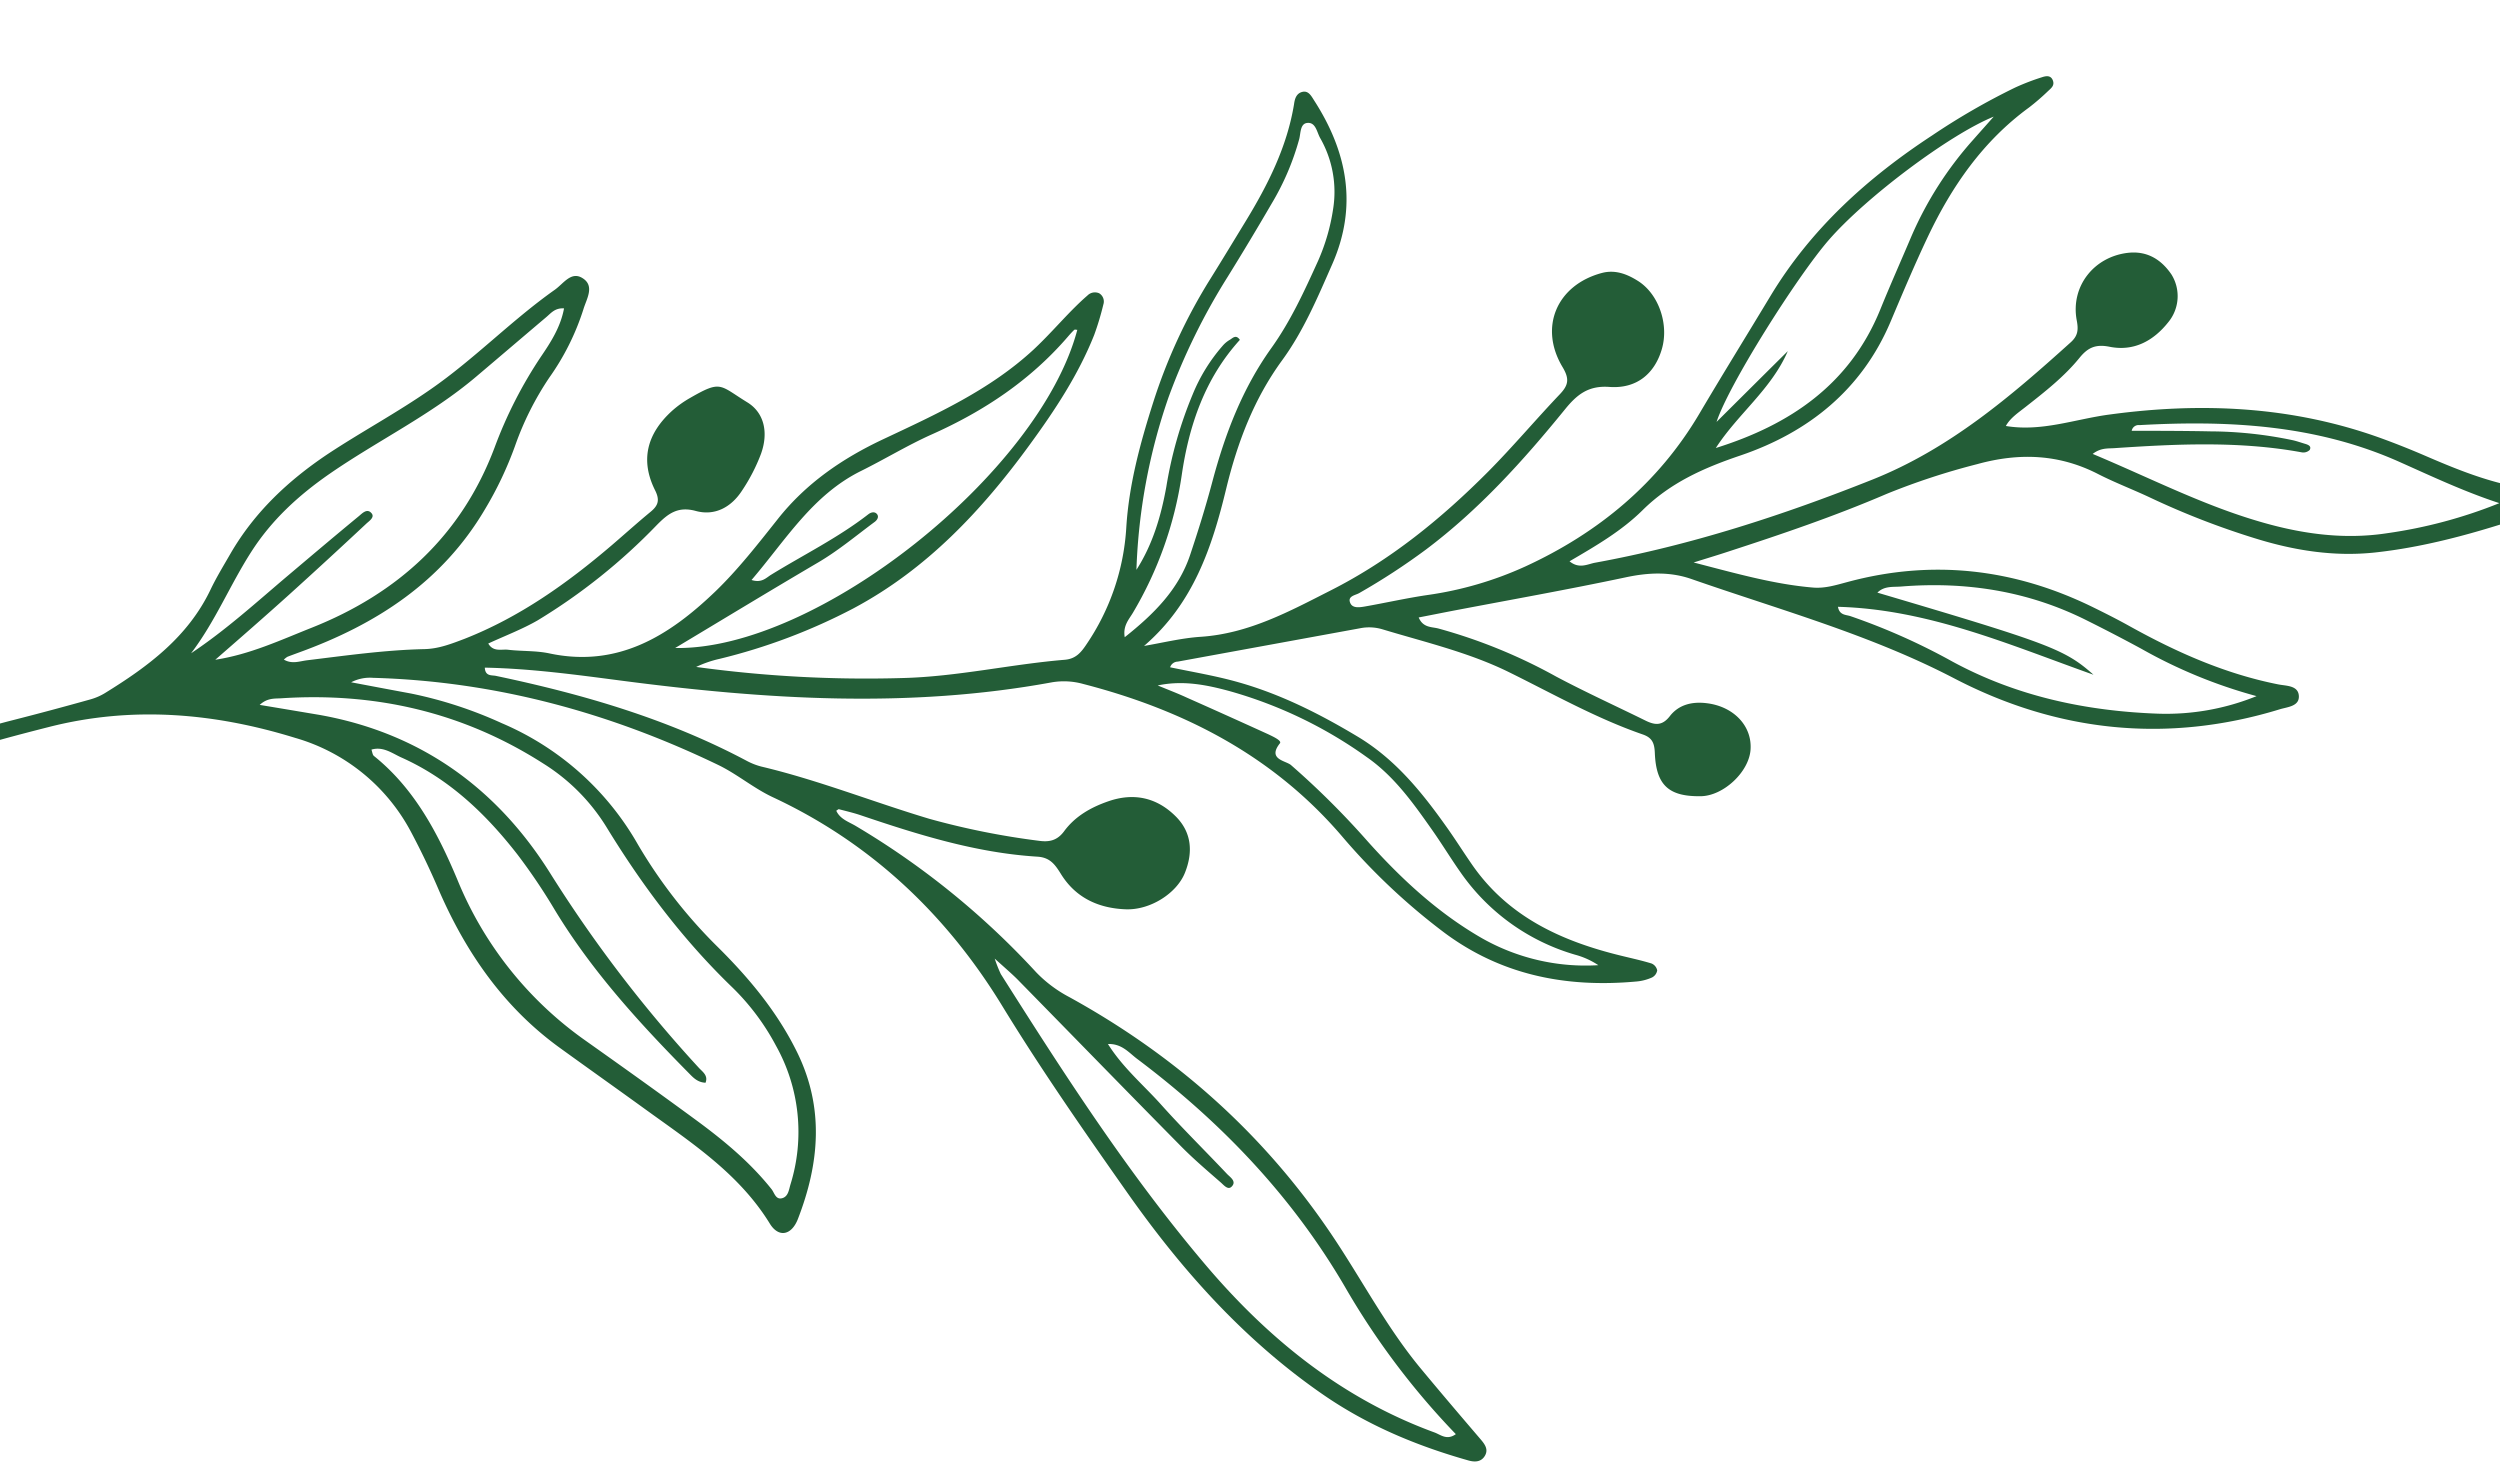 <svg width="93" height="55" fill="none" xmlns="http://www.w3.org/2000/svg"><g clip-path="url(#clip0)"><path d="M43.528 24.823c.856.179 1.711.32 2.546.558 1.574.445 3.025 1.178 4.427 2.019 1.402.84 2.39 2.065 3.313 3.366.322.452.618.923.934 1.38 1.344 1.954 3.332 2.862 5.54 3.402.384.095.772.178 1.15.294a.354.354 0 01.21.256.359.359 0 01-.195.265 1.8 1.8 0 01-.567.148c-2.661.245-5.128-.248-7.294-1.92a23.708 23.708 0 01-3.624-3.428c-2.566-3.026-5.897-4.744-9.671-5.719a2.669 2.669 0 00-1.177-.06c-5.328.979-10.654.635-15.983-.061-1.686-.22-3.372-.452-5.102-.487.015.329.258.274.41.306 3.235.68 6.386 1.595 9.327 3.158.174.094.36.167.552.217 2.126.505 4.159 1.318 6.248 1.943 1.338.372 2.702.645 4.08.818.387.055.677-.015.927-.347.409-.562 1.001-.898 1.643-1.12.947-.332 1.811-.148 2.52.564.596.599.641 1.34.335 2.099-.306.759-1.29 1.388-2.201 1.352-1.005-.037-1.856-.424-2.404-1.305-.218-.35-.403-.625-.884-.653-2.278-.141-4.437-.819-6.583-1.545-.26-.087-.53-.15-.798-.22-.02-.005-.053.03-.098.056.14.31.456.41.713.56a29.7 29.7 0 016.724 5.45c.357.37.771.68 1.227.92 3.958 2.178 7.24 5.087 9.776 8.859 1.106 1.644 2.024 3.416 3.294 4.95.734.885 1.48 1.761 2.227 2.634.163.191.312.385.164.63-.149.243-.4.23-.634.16-1.919-.545-3.731-1.302-5.388-2.447-2.917-2.016-5.23-4.603-7.252-7.472-1.621-2.303-3.231-4.613-4.7-7.02-2.076-3.386-4.88-6.03-8.504-7.723-.722-.337-1.333-.863-2.04-1.204-4.058-1.957-8.316-3.112-12.83-3.24a1.507 1.507 0 00-.823.165c.739.14 1.478.28 2.22.417 1.166.238 2.301.609 3.384 1.105a10.593 10.593 0 015.062 4.51 18.503 18.503 0 002.992 3.835c1.159 1.151 2.192 2.396 2.923 3.878 1.028 2.08.84 4.152.037 6.223-.238.613-.722.703-1.049.161-1.142-1.853-2.91-3.002-4.612-4.234-1.059-.767-2.128-1.524-3.189-2.292-2.087-1.508-3.497-3.544-4.51-5.88a28.229 28.229 0 00-1.026-2.146 7.092 7.092 0 00-4.318-3.51c-3.012-.929-6.055-1.192-9.146-.407-2.46.625-4.89 1.301-7.187 2.422a3.199 3.199 0 01-.325.146c-.105.034-.222.077-.308-.045s.014-.238.098-.288c.464-.303.947-.575 1.447-.814a33.209 33.209 0 014.942-1.677 124.56 124.56 0 002.863-.767c.19-.053.374-.132.543-.235 1.598-.985 3.084-2.083 3.927-3.847.221-.463.491-.903.748-1.35.892-1.536 2.145-2.713 3.616-3.697 1.253-.828 2.58-1.54 3.82-2.404 1.634-1.13 3.01-2.567 4.627-3.708.312-.221.593-.678 1-.447.509.289.174.79.06 1.178a9.198 9.198 0 01-1.27 2.542c-.53.789-.959 1.642-1.273 2.54-.296.82-.67 1.61-1.12 2.358-1.59 2.695-4.039 4.28-6.906 5.32-.155.058-.297.108-.444.166a.8.8 0 00-.129.103c.303.178.582.06.86.026 1.455-.177 2.908-.384 4.375-.416.533-.013 1.002-.2 1.484-.382 2.053-.807 3.82-2.065 5.482-3.485.48-.411.95-.836 1.438-1.238.283-.233.356-.432.17-.803-.55-1.102-.322-2.088.632-2.956a3.91 3.91 0 01.675-.482c1.164-.67 1.078-.476 2.127.168.62.381.794 1.114.506 1.914-.181.48-.418.939-.704 1.365-.397.615-1.009.958-1.731.757-.668-.18-1.032.114-1.436.522a21.94 21.94 0 01-4.44 3.552c-.575.331-1.208.57-1.835.86.188.325.494.203.738.232.51.06 1.038.029 1.539.136 2.55.542 4.458-.662 6.163-2.297.846-.814 1.587-1.765 2.324-2.693 1.054-1.335 2.401-2.259 3.931-2.979 1.966-.926 3.958-1.826 5.587-3.33.49-.456.938-.965 1.408-1.446.194-.196.392-.39.6-.569a.39.39 0 01.438-.082.357.357 0 01.154.416c-.092.383-.205.76-.34 1.13-.59 1.485-1.467 2.81-2.4 4.087-1.782 2.447-3.837 4.638-6.555 6.086a21.768 21.768 0 01-4.985 1.88c-.3.067-.59.168-.868.3 2.554.35 5.13.489 7.705.412 2.027-.053 4-.513 6.004-.678.414-.034.61-.272.817-.584a8.634 8.634 0 001.475-4.335c.098-1.594.514-3.123.995-4.637a20.306 20.306 0 012.14-4.626c.44-.706.872-1.42 1.303-2.127.83-1.36 1.543-2.774 1.803-4.364.027-.204.09-.403.315-.454.224-.052.33.161.43.317 1.24 1.923 1.626 3.933.675 6.095-.543 1.233-1.066 2.482-1.864 3.574-1.05 1.438-1.66 3.053-2.076 4.758-.529 2.19-1.22 4.284-3.061 5.868.702-.119 1.402-.294 2.11-.34 1.786-.12 3.302-.947 4.843-1.73 2.215-1.123 4.111-2.668 5.85-4.415.918-.925 1.76-1.927 2.663-2.876.319-.336.37-.567.104-1.011-.894-1.49-.208-3.056 1.46-3.502.506-.134.95.046 1.352.301.775.495 1.148 1.624.88 2.532-.266.908-.93 1.479-1.948 1.406-.786-.059-1.21.285-1.658.838-1.549 1.905-3.189 3.723-5.167 5.21a24.626 24.626 0 01-2.485 1.621c-.14.082-.453.11-.328.378.089.194.348.154.538.121.78-.137 1.553-.313 2.337-.428a13.197 13.197 0 003.626-1.058c2.73-1.255 4.958-3.103 6.487-5.696.866-1.466 1.762-2.914 2.64-4.37 1.508-2.498 3.607-4.395 6.016-5.973a25.414 25.414 0 013.085-1.78 8.68 8.68 0 01.992-.382c.14-.046.324-.09.406.104.082.194-.05.295-.164.4a8.59 8.59 0 01-.717.62c-1.71 1.248-2.871 2.927-3.764 4.808-.491 1.037-.938 2.097-1.385 3.156-1.075 2.544-3.07 4.125-5.584 4.98-1.378.467-2.61 1.015-3.644 2.037-.781.773-1.735 1.326-2.716 1.9.36.296.672.104.95.053 3.557-.649 6.974-1.76 10.329-3.097 2.857-1.142 5.13-3.086 7.366-5.103.277-.25.288-.479.22-.831-.226-1.253.646-2.354 1.912-2.497.707-.078 1.23.244 1.612.802a1.524 1.524 0 01-.117 1.78c-.552.696-1.284 1.093-2.181.913-.507-.102-.802.02-1.116.406-.574.708-1.298 1.272-2.013 1.834-.277.218-.571.412-.731.707 1.332.222 2.569-.254 3.847-.425 3.42-.465 6.798-.314 10.084.87.56.203 1.113.423 1.66.659 1.352.585 2.71 1.13 4.196 1.274.222.021.519.02.574.308.056.288-.184.394-.421.475-2.028.686-4.07 1.313-6.21 1.545-1.524.163-3.006-.074-4.458-.526a29.555 29.555 0 01-3.88-1.505c-.644-.305-1.318-.56-1.95-.882-1.456-.752-2.944-.804-4.5-.376a25.9 25.9 0 00-3.38 1.11c-1.93.829-3.914 1.503-5.904 2.15-.33.11-.665.21-1.273.4 1.658.43 3.018.813 4.438.933.448.038.862-.093 1.28-.205 3.161-.854 6.201-.502 9.133.934.463.227.925.46 1.378.713 1.743.968 3.55 1.77 5.519 2.16.288.059.74.032.766.424.025.392-.417.414-.702.5-4.19 1.286-8.275.852-12.114-1.146-3.13-1.63-6.489-2.55-9.78-3.698-.798-.279-1.614-.242-2.457-.06-2.167.46-4.352.846-6.53 1.263-.379.074-.758.15-1.159.227.16.383.475.347.717.407a19.88 19.88 0 014.392 1.79c1.087.578 2.207 1.088 3.31 1.631.35.175.63.223.923-.155.337-.436.841-.553 1.393-.48.994.129 1.675.852 1.61 1.73-.06.828-1.008 1.712-1.844 1.727-1.187.019-1.667-.398-1.716-1.602-.015-.38-.1-.576-.457-.698-1.73-.6-3.323-1.503-4.96-2.31-1.504-.742-3.134-1.119-4.734-1.604a1.721 1.721 0 00-.823-.032l-6.773 1.239a.308.308 0 00-.285.21zm-29.71 3.063c.034.097.04.195.093.237 1.502 1.206 2.372 2.86 3.098 4.588a13.598 13.598 0 004.74 5.977c1.392.986 2.781 1.977 4.155 2.987 1.023.752 2 1.56 2.8 2.566.108.139.157.416.418.324.202-.074.225-.305.28-.492a6.577 6.577 0 00-.538-5.177 8.738 8.738 0 00-1.637-2.18c-1.842-1.779-3.355-3.8-4.68-5.971a7.303 7.303 0 00-2.342-2.345c-2.985-1.909-6.248-2.654-9.754-2.423-.232.015-.506-.019-.79.245.814.135 1.52.254 2.216.371 3.75.665 6.592 2.713 8.577 5.87A49.693 49.693 0 0026 39.726c.135.146.352.283.245.552-.303-.014-.465-.2-.628-.365-1.842-1.865-3.602-3.796-4.971-6.051a21.942 21.942 0 00-1.395-2.072c-1.182-1.52-2.553-2.828-4.341-3.621-.334-.155-.668-.41-1.093-.283zm23.185 7.774c.064.196.14.388.227.575 2.36 3.728 4.739 7.422 7.594 10.792 2.342 2.767 5.085 4.994 8.53 6.257.236.084.466.31.803.066a28.182 28.182 0 01-4.137-5.501c-1.978-3.382-4.62-6.13-7.727-8.465-.3-.227-.564-.564-1.078-.547.558.886 1.325 1.526 1.976 2.253.792.885 1.642 1.72 2.457 2.584.117.121.362.274.17.467-.134.142-.291-.052-.398-.147-.507-.443-1.022-.88-1.493-1.359-2.006-2.032-3.996-4.078-5.995-6.117-.225-.236-.484-.457-.929-.858zM20.982 11.472c-.337-.022-.483.175-.655.32-.875.741-1.747 1.487-2.622 2.227-1.671 1.414-3.65 2.368-5.44 3.604-1.161.804-2.163 1.724-2.92 2.909-.791 1.233-1.342 2.596-2.237 3.77 1.296-.863 2.43-1.897 3.599-2.886.876-.739 1.75-1.48 2.636-2.21.128-.104.315-.317.483-.108.119.146-.092.283-.197.38a224.59 224.59 0 01-2.88 2.649c-.905.816-1.824 1.617-2.741 2.416 1.29-.198 2.424-.73 3.583-1.19 3.212-1.277 5.575-3.43 6.807-6.703a16.185 16.185 0 011.717-3.37c.373-.547.74-1.116.867-1.808zm21.293 9.726c.608-.95.915-1.997 1.113-3.092.19-1.175.518-2.324.975-3.423a6.455 6.455 0 011.113-1.812 1.03 1.03 0 01.27-.228c.104-.059.23-.218.377 0-1.302 1.433-1.894 3.186-2.164 5.041a13.99 13.99 0 01-1.816 5.113c-.145.245-.376.48-.303.907 1.092-.867 2.004-1.777 2.434-3.064.301-.9.584-1.81.827-2.727.475-1.781 1.116-3.458 2.193-4.965.716-1 1.23-2.122 1.737-3.24a7.49 7.49 0 00.561-1.933 4.033 4.033 0 00-.48-2.637c-.125-.216-.164-.608-.495-.563-.252.035-.23.38-.286.599a9.627 9.627 0 01-1.023 2.395 112.13 112.13 0 01-1.65 2.747 23.703 23.703 0 00-2.19 4.467 21.814 21.814 0 00-1.193 6.415zm-2.198-8.928c-.038 0-.093-.018-.114 0-.086.081-.165.17-.242.26-1.394 1.616-3.117 2.764-5.058 3.63-.897.401-1.747.921-2.633 1.36-1.806.895-2.799 2.568-4.073 4.056.382.121.545-.084.725-.193 1.21-.745 2.491-1.375 3.619-2.251.1-.078.229-.106.312-.02.101.104.02.232-.071.3-.697.516-1.361 1.075-2.116 1.517-1.753 1.03-3.494 2.088-5.31 3.177 5.28.087 13.56-6.52 14.96-11.836zm52.9 6.447c-1.285-.418-2.502-.992-3.723-1.537-3.097-1.381-6.35-1.55-9.662-1.366a.262.262 0 00-.293.212c.982 0 1.959.001 2.934.021a15.19 15.19 0 013.058.329c.154.035.303.089.453.133.15.043.245.1.177.229a.337.337 0 01-.291.09c-2.316-.426-4.652-.313-6.984-.156-.24.016-.5-.017-.798.214 2.082.872 3.986 1.847 6.037 2.466 1.611.49 3.24.741 4.92.483a17.812 17.812 0 004.172-1.118zm-29.149-2.051c2.756-.862 4.982-2.358 6.117-5.148.372-.917.775-1.82 1.162-2.733a13.295 13.295 0 012.296-3.586c.227-.258.456-.513.763-.86-1.628.658-4.751 2.993-6.143 4.598-1.173 1.353-3.712 5.365-4.167 6.758.956-.95 1.802-1.793 2.65-2.633-.616 1.424-1.851 2.327-2.678 3.604zm14.043 8.432c-3.091-1.1-6.126-2.432-9.499-2.525.055.316.295.292.46.346a23.738 23.738 0 013.799 1.692c2.386 1.294 4.975 1.842 7.656 1.938a8.933 8.933 0 003.657-.653 18.525 18.525 0 01-4.29-1.764 65.173 65.173 0 00-2.006-1.043c-2.186-1.102-4.508-1.465-6.927-1.27-.294.024-.624-.03-.882.227 6.41 1.897 6.97 2.106 8.034 3.05l-.002.002zm-34.804.401c.361.15.732.29 1.086.454 1.012.449 2.022.904 3.029 1.363.177.086.512.236.43.336-.476.6.22.644.411.807a30.596 30.596 0 012.856 2.842c1.246 1.39 2.599 2.648 4.231 3.59a7.807 7.807 0 004.348 1.014 2.927 2.927 0 00-.856-.388 7.855 7.855 0 01-4.26-3.052c-.365-.517-.694-1.06-1.058-1.578-.706-1.004-1.417-2.01-2.441-2.723a16.315 16.315 0 00-5.108-2.456c-.865-.236-1.742-.407-2.668-.209z" fill="#235D37"/></g><defs><clipPath id="clip0"><path fill="#fff" transform="rotate(90 46.5 46.5)" d="M0 0h55v93H0z"/></clipPath></defs></svg>